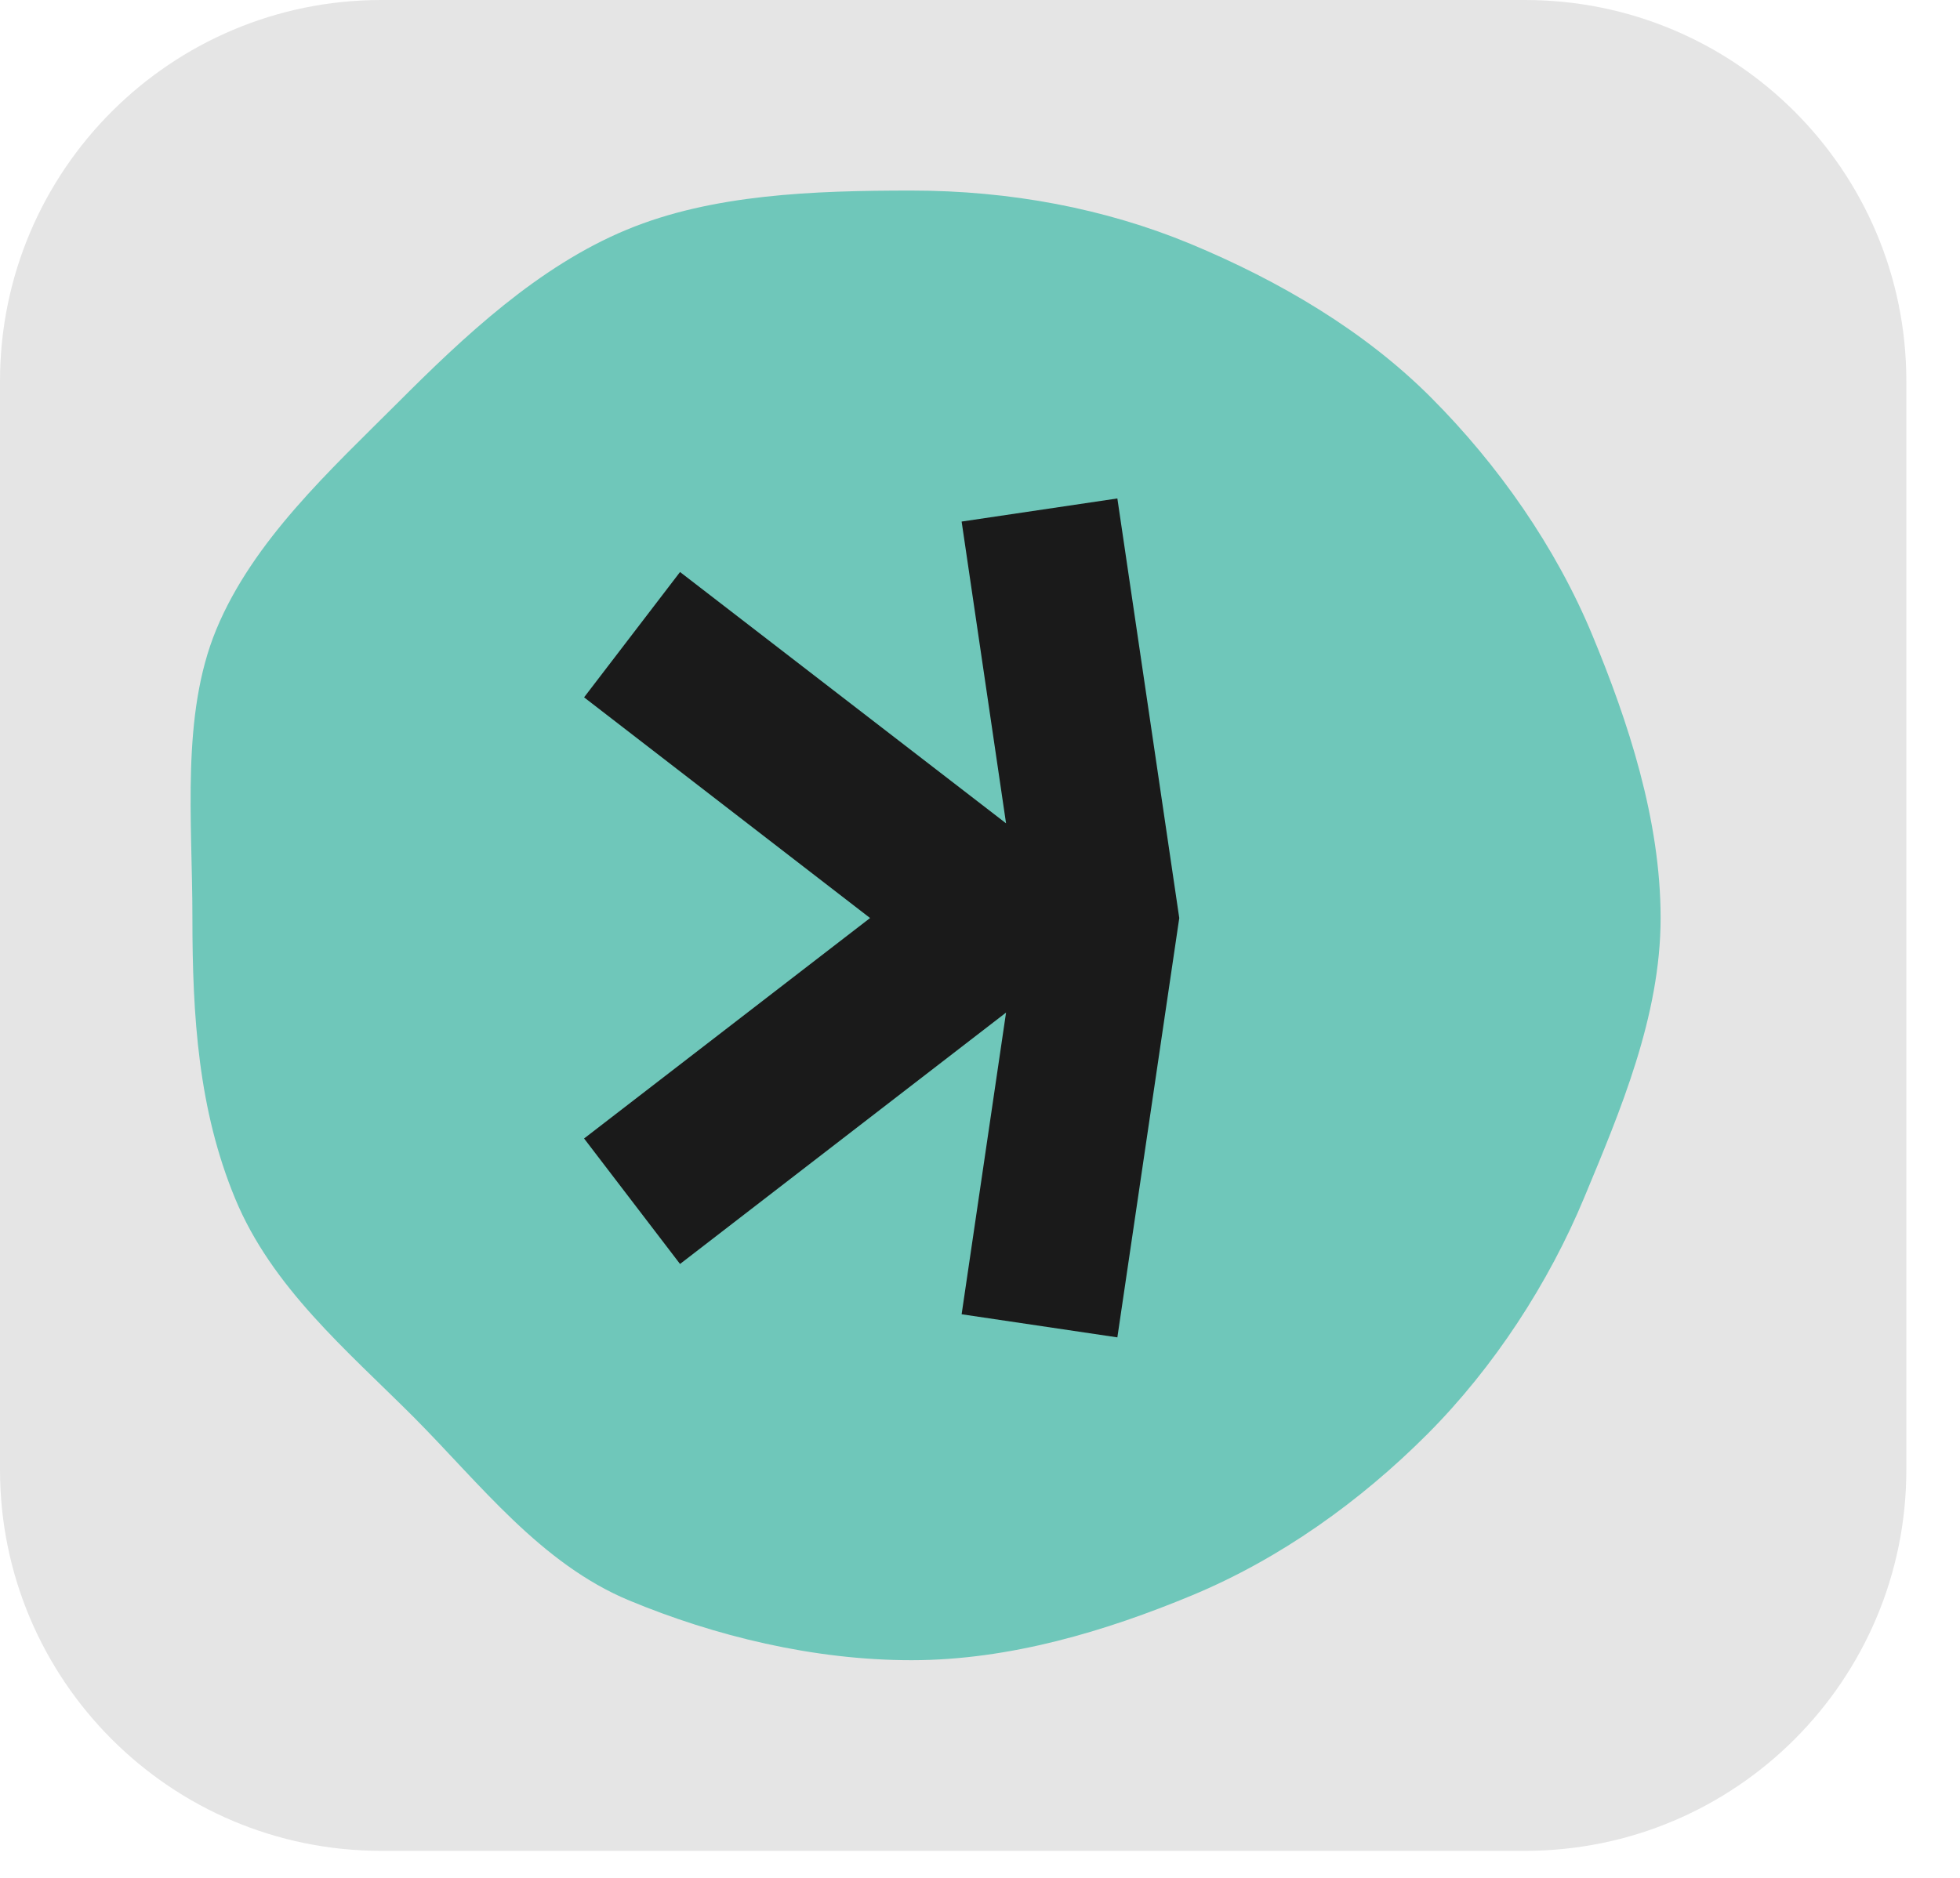 <svg width="24" height="23" viewBox="0 0 24 23" fill="none" xmlns="http://www.w3.org/2000/svg">
<path d="M0 4.669C0 2.09 2.09 0 4.669 0H18.674C21.253 0 23.343 2.09 23.343 4.669V18C23.343 20.578 21.253 22.669 18.674 22.669H4.669C2.09 22.669 0 20.578 0 18V4.669Z" fill="#E5E5E5"/>
<g clip-path="url(#clip0_1439_2692)">
<path d="M20.334 11.243C20.334 12.448 19.837 13.613 19.401 14.662C18.966 15.712 18.293 16.749 17.475 17.568C16.658 18.386 15.676 19.091 14.593 19.541C13.548 19.975 12.366 20.334 11.162 20.334C9.959 20.334 8.751 20.037 7.706 19.603C6.62 19.152 5.879 18.174 5.062 17.353C4.244 16.535 3.328 15.766 2.879 14.679C2.429 13.592 2.356 12.448 2.356 11.243C2.356 10.038 2.215 8.76 2.648 7.711C3.098 6.623 4.047 5.756 4.866 4.937C5.683 4.119 6.59 3.263 7.675 2.813C8.721 2.379 9.959 2.334 11.162 2.334C12.366 2.334 13.531 2.553 14.577 2.987C15.662 3.438 16.708 4.051 17.525 4.871C18.342 5.69 19.051 6.699 19.5 7.784C19.934 8.831 20.334 10.038 20.334 11.243Z" fill="#6FC7BA"/>
<path d="M11.775 16.097L13.682 16.38L14.44 11.244L13.682 6.105L11.775 6.388L12.319 10.084L8.327 7.006L7.152 8.541L10.654 11.244L7.152 13.944L8.327 15.481L12.319 12.402L11.775 16.097Z" fill="#1A1A1A"/>
</g>
<defs>
<clipPath id="clip0_1439_2692">
<rect width="18" height="18" fill="white" transform="translate(2.334 2.334)"/>
</clipPath>
</defs>
</svg>
